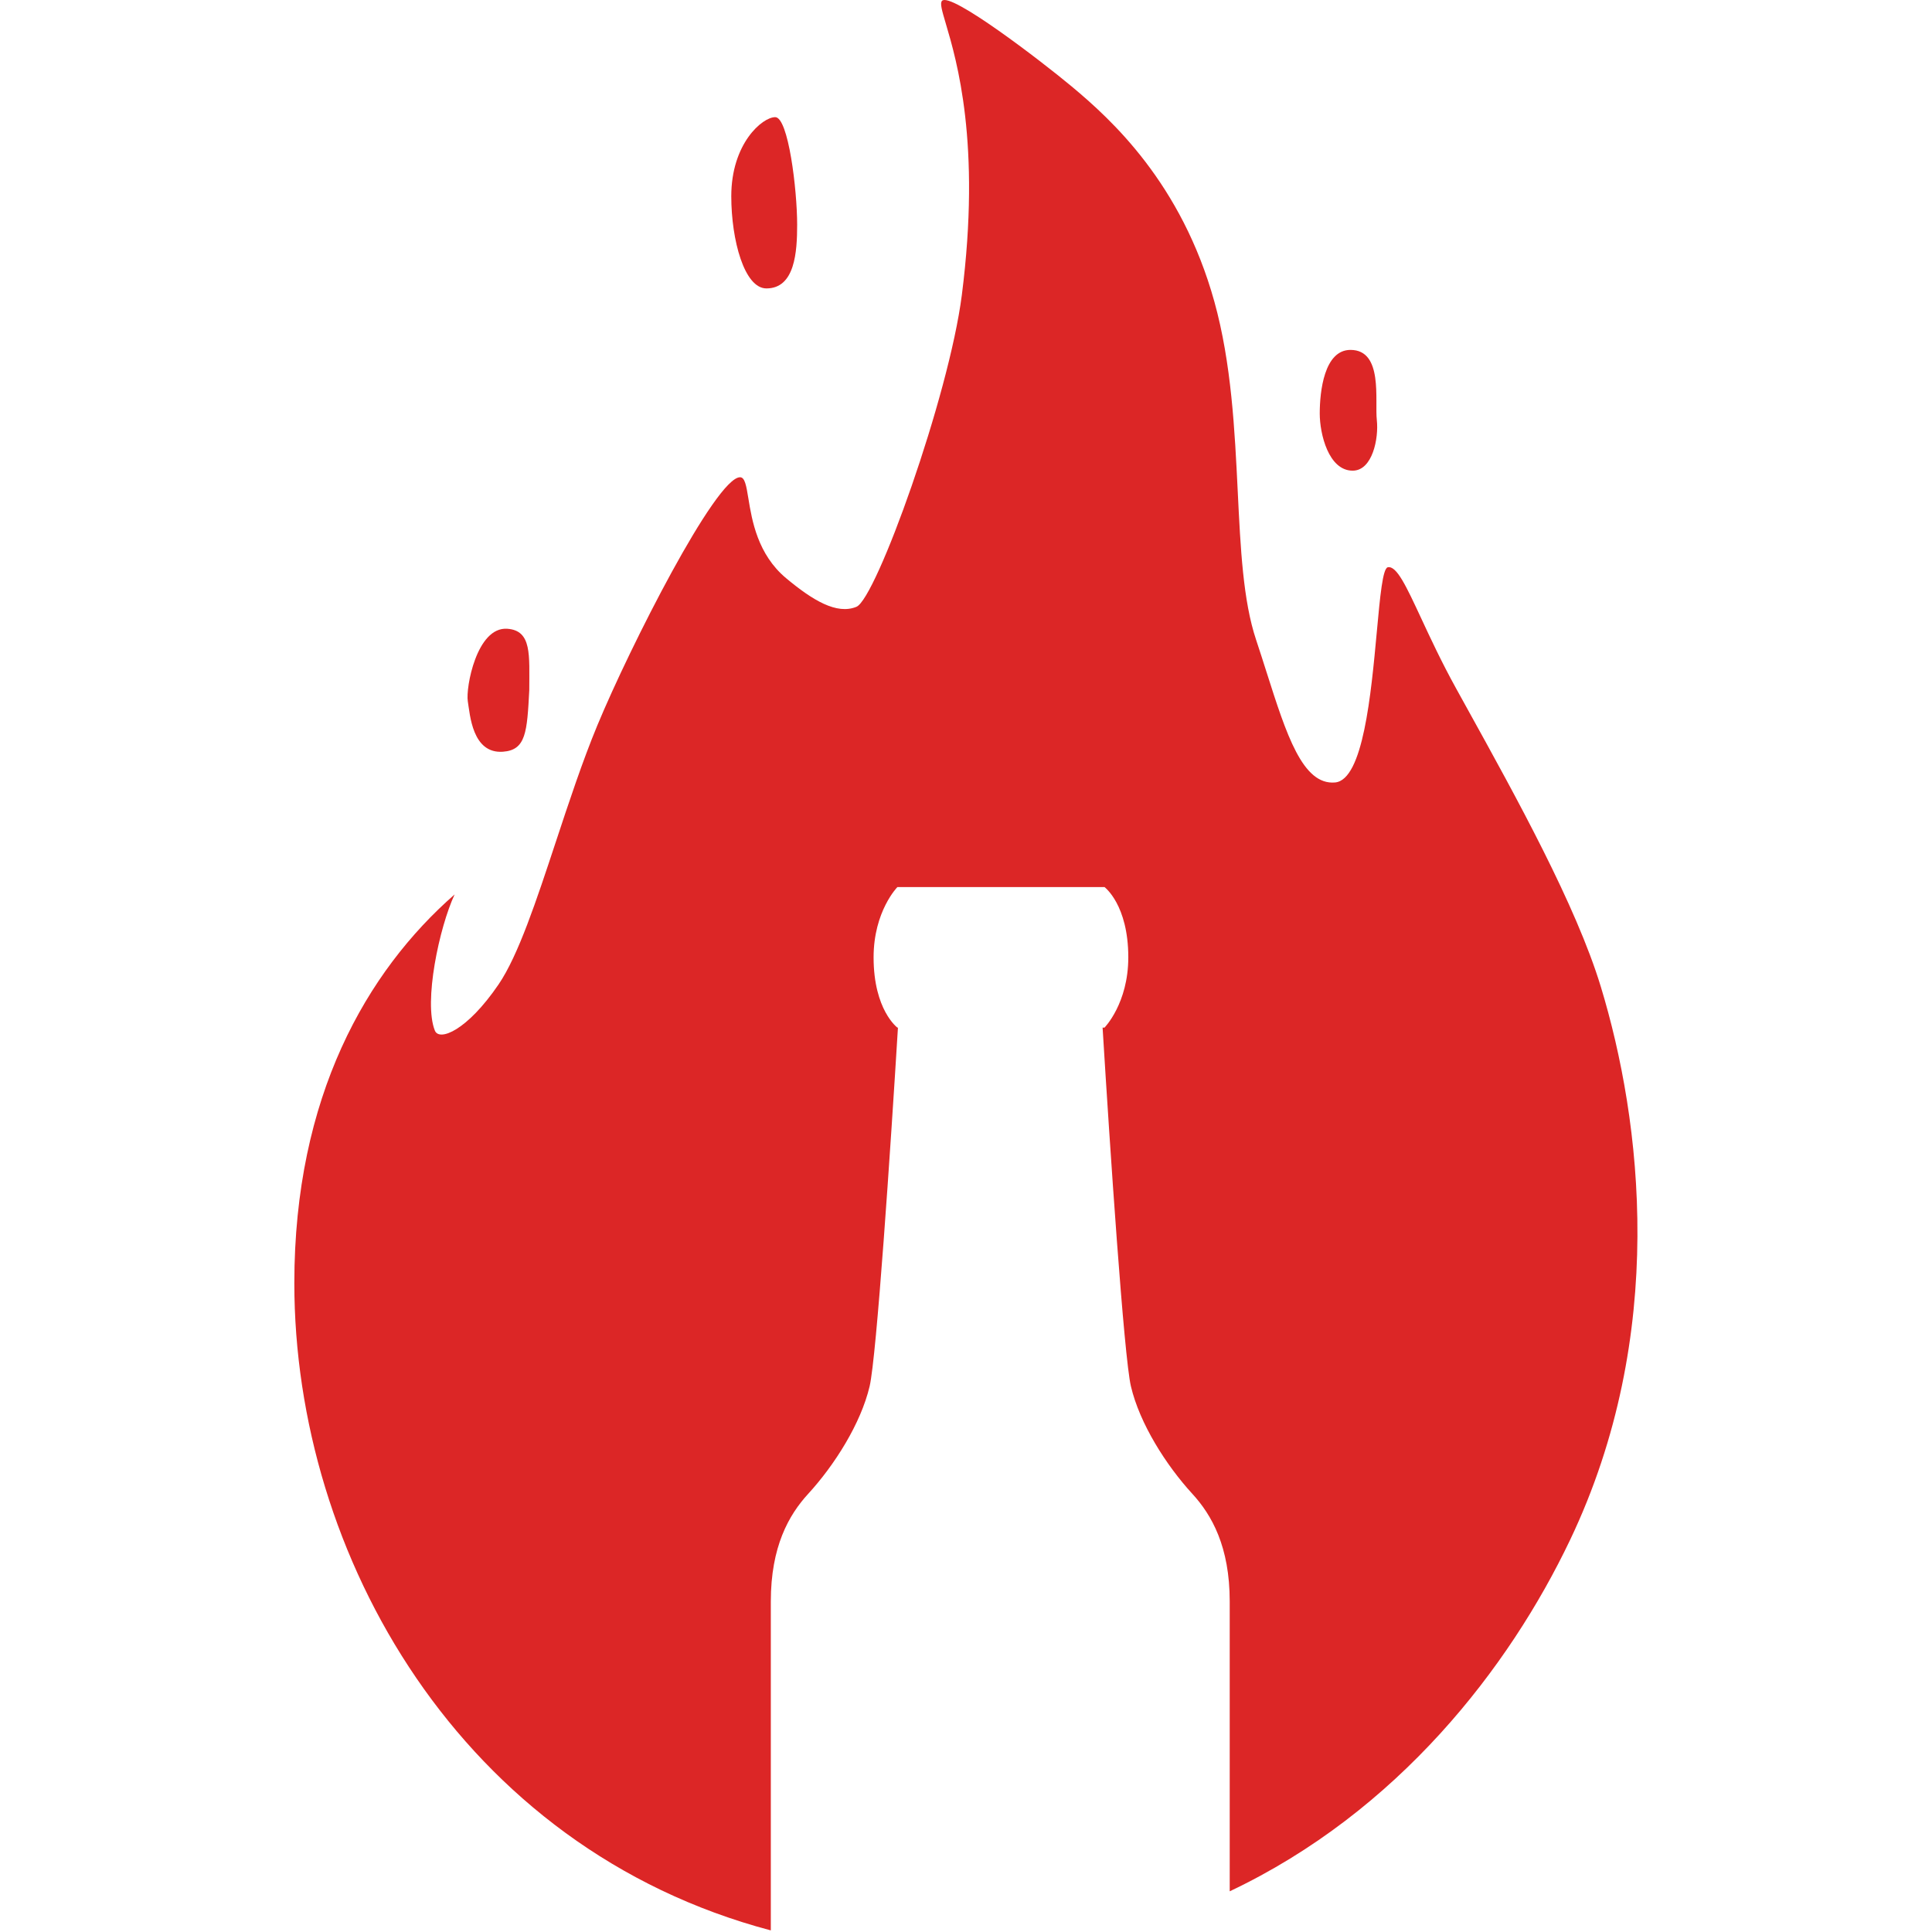 <svg xmlns="http://www.w3.org/2000/svg" width="512" height="512" fill="none" viewBox="0 0 512 512">
  <path fill="#DC2626" d="M133.28 199.214c6.127-.437 6.401-5.237 6.983-16.293 0-9.31.733-15.825-5.819-16.293-8.146-.582-11.056 15.711-10.474 19.203.582 3.491 1.164 13.965 9.31 13.383ZM364.875 111.348c-.582-5.237 1.746-18.62-6.983-18.62-6.982 0-8.146 11.055-8.146 16.874 0 5.365 2.327 15.13 8.728 15.13 5.27 0 6.931-8.615 6.401-13.384ZM203.108 76.434c-5.848 0-9.311-12.802-9.311-24.44 0-13.965 8.245-20.948 11.638-20.948 3.492 0 5.819 19.203 5.819 28.513 0 7.198-.581 16.875-8.146 16.875Z"/>
  <path fill="#DC2626" d="M78 340.034c0-49.462 19.203-82.63 42.478-102.996-4.073 8.728-8.263 28.513-5.237 36.077 1.164 2.91 8.499.066 16.875-12.219 5.232-7.673 10.045-22.243 15.191-37.822 3.441-10.416 7.031-21.283 10.994-30.842 8.603-20.749 31.423-65.755 37.824-65.755 1.282 0 1.653 2.264 2.203 5.623.948 5.785 2.428 14.821 10.017 21.145 6.983 5.819 13.384 9.721 18.621 7.564 5.237-2.156 24.504-55.783 27.931-82.63 5.131-40.192-1.364-62.161-4.245-71.91-1.041-3.52-1.61-5.446-.993-6.063 2.328-2.328 25.953 15.71 34.332 22.694 10.474 8.728 29.095 25.603 37.824 57.026 4.539 16.342 5.406 34.101 6.203 50.412.734 15.05 1.409 28.867 4.853 39.2.971 2.914 1.89 5.798 2.781 8.598 5.247 16.477 9.555 30.008 18.167 29.225 7.431-.676 9.53-23.43 11.057-39.99.865-9.374 1.546-16.763 2.909-17.036 2.333-.466 4.866 4.977 8.827 13.486 2.435 5.234 5.411 11.627 9.212 18.518.986 1.789 1.997 3.617 3.026 5.478l.035.063c12.955 23.426 28.787 52.053 35.344 73.597 10.803 35.496 17.801 92.211-8.147 146.639-16.143 33.861-45.607 71.984-90.194 93.099v-76.806c0-14.548-4.772-22.927-9.892-28.513-6.983-7.618-13.966-18.621-16.293-28.513-1.844-7.835-5.55-63.086-7.506-95.055h.507s6.305-6.401 6.305-18.621c0-13.965-6.305-18.621-6.305-18.621h-54.889s-6.306 6.401-6.306 18.621c0 13.966 6.306 18.621 6.306 18.621h.148c-1.956 31.969-5.662 87.22-7.506 95.055-2.328 9.892-9.31 20.895-16.293 28.513-5.121 5.586-9.892 13.965-9.892 28.513v87.168C122.113 489.847 78 412.141 78 340.034Z"/>
</svg>
